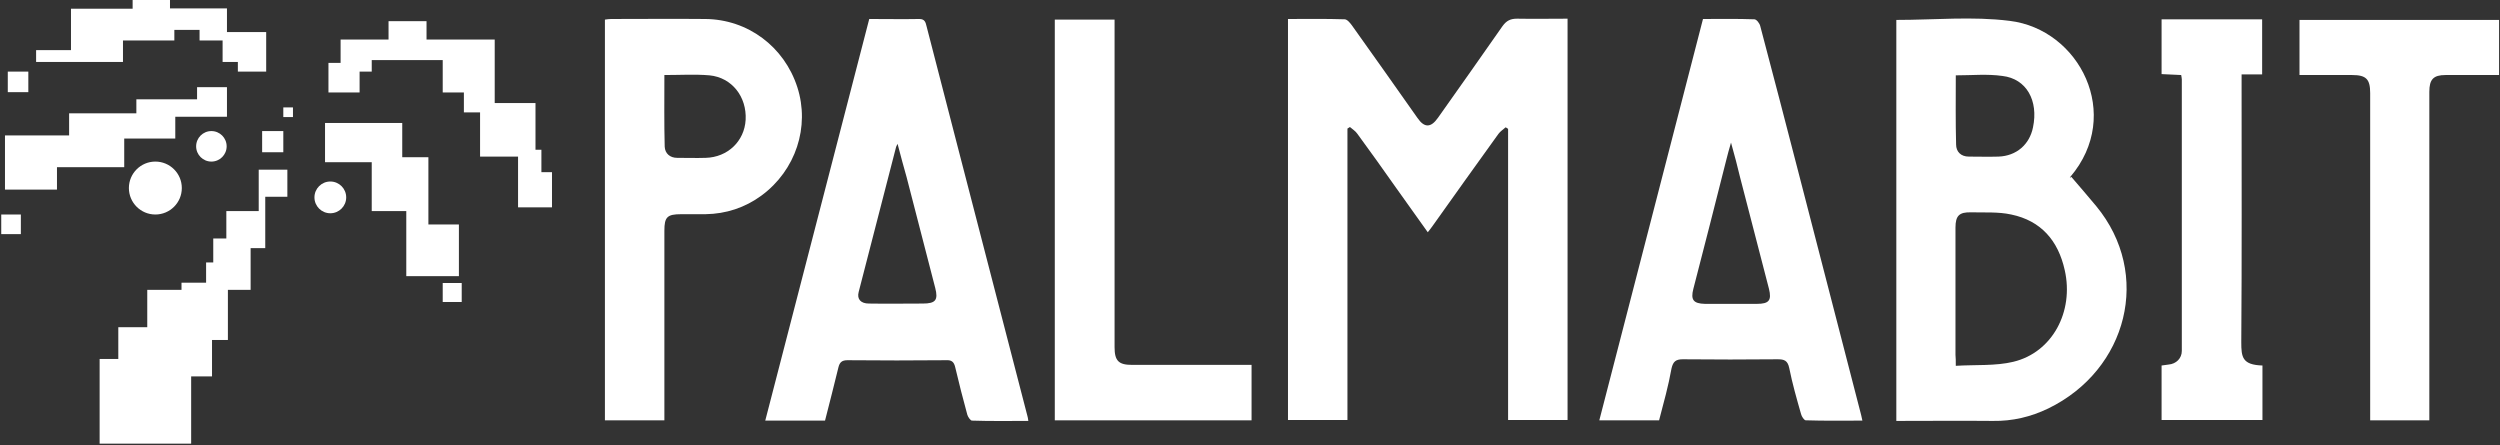 <svg width="803" height="143" viewBox="0 0 803 143" fill="none" xmlns="http://www.w3.org/2000/svg">
<rect x="0" y="0" width="803" height="143" fill="#333333" stroke="none"/>
<path d="M503.5 134.9C497.2 134.9 491 134.9 484.4 134.9C484.4 103.7 484.4 72.6 484.4 41.4C484.1 41.2 483.9 41 483.6 40.9C482.8 41.6 481.9 42.2 481.3 43C474.2 52.8 467.2 62.7 460.2 72.5C459.8 73.1 459.3 73.7 458.6 74.6C455.1 69.7 451.8 65.1 448.4 60.3C444.3 54.5 440.2 48.7 436 43C435.4 42.1 434.4 41.5 433.6 40.8C433.3 41 433.1 41.1 432.8 41.3C432.8 72.4 432.8 103.6 432.8 134.9C426.3 134.9 420.1 134.9 413.7 134.9C413.7 92.1 413.7 49.2 413.7 6.1C419.8 6.1 425.9 6 431.9 6.2C432.7 6.2 433.6 7.3 434.2 8.1C441.3 18 448.3 28 455.3 37.9C457.5 41.1 459.6 41.1 461.9 37.8C468.8 28 475.8 18.2 482.6 8.4C483.9 6.6 485.2 6 487.3 6C492.6 6.1 498 6 503.5 6C503.5 49.2 503.5 92 503.5 134.9Z" fill="white"/>
<path d="M609.1 6.4C621.4 6.4 633.6 5.2 645.5 6.7C667.9 9.4 682 36.8 665 56.8C664.8 57 664.7 57.3 665.3 56.8C668 59.9 670.6 63 673.3 66.2C691.3 88 683.4 118.8 657.9 131.2C652.3 133.9 646.4 135.3 640.1 135.2C629.8 135.1 619.6 135.2 609.1 135.2C609.1 92.1 609.1 49.3 609.1 6.4ZM628.2 117.5C634.6 117.1 640.9 117.6 646.7 116.2C659.2 113.2 666.2 100.1 663.2 86.8C661.1 77.3 655.6 70.9 646 68.9C641.9 68 637.4 68.3 633.1 68.2C629.3 68.1 628.1 69.3 628.1 73.1C628.1 86.7 628.1 100.4 628.1 114C628.2 114.9 628.2 115.9 628.2 117.5ZM628.2 24.2C628.2 31.9 628.1 39.1 628.3 46.4C628.3 48.7 629.8 50.3 632.4 50.3C635.6 50.3 638.7 50.4 641.9 50.3C647.7 50.1 651.9 46.4 653 40.9C654.8 32.3 650.9 25.3 643.2 24.4C638.3 23.7 633.4 24.2 628.2 24.2Z" fill="white"/>
<path d="M279.2 6.1C284.8 6.1 290.1 6.2 295.3 6.1C297 6.1 297.3 7.1 297.6 8.4C300.9 21.3 304.3 34.2 307.6 47.1C315.1 75.9 322.5 104.8 330 133.6C330.1 134 330.2 134.3 330.3 135.2C324.2 135.2 318.2 135.3 312.2 135.1C311.7 135.1 310.9 133.9 310.7 133.2C309.3 128.1 308 123 306.8 117.9C306.4 116.2 305.6 115.6 303.9 115.7C293.3 115.8 282.8 115.8 272.2 115.7C270.4 115.7 269.7 116.4 269.3 118C267.9 123.7 266.5 129.3 265 135.1C258.6 135.1 252.3 135.1 245.8 135.1C257 92 268 49.2 279.2 6.1ZM288.3 46.2C287.9 47 287.8 47.2 287.8 47.3C283.8 62.8 279.8 78.3 275.8 93.8C275.2 96.1 276.5 97.5 279.1 97.5C284.9 97.6 290.6 97.5 296.4 97.5C300.5 97.5 301.4 96.4 300.4 92.5C297.3 80.6 294.3 68.8 291.2 56.9C290.3 53.6 289.3 50.2 288.3 46.2Z" fill="white"/>
<path d="M532.9 135C526.4 135 520.2 135 513.7 135C524.8 92 535.9 49.2 547 6.1C552.6 6.1 558 6 563.5 6.2C564.2 6.2 565.2 7.5 565.4 8.4C569.6 24.2 573.7 40.1 577.8 55.9C584.5 81.7 591.1 107.5 597.8 133.3C597.9 133.8 598 134.2 598.2 135.1C592 135.1 586 135.2 580 135C579.5 135 578.7 133.8 578.5 133C577.1 128.1 575.7 123.2 574.7 118.2C574.2 115.8 573.1 115.4 571 115.4C560.8 115.5 550.7 115.5 540.5 115.4C538.2 115.4 537.4 116.2 536.9 118.3C535.9 123.9 534.4 129.3 532.9 135ZM556 45.8C555.3 48.2 554.9 49.7 554.5 51.3C551 65.1 547.5 79 543.9 92.8C543 96.3 543.9 97.5 547.6 97.6C553.2 97.6 558.7 97.6 564.3 97.6C568.2 97.6 569.1 96.5 568.2 92.8C565.1 80.8 562 68.9 558.9 56.9C558.1 53.5 557.2 50.1 556 45.8Z" fill="white"/>
<path d="M213.4 135C206.8 135 200.6 135 194.3 135C194.3 92.1 194.3 49.3 194.3 6.3C195 6.2 195.6 6.1 196.3 6.1C206.4 6.1 216.4 6 226.5 6.1C240.2 6.2 251.9 15 256.1 28C260.2 40.7 255.6 54.7 244.6 62.8C239.3 66.7 233.2 68.7 226.6 68.8C224 68.8 221.4 68.8 218.8 68.8C214.3 68.8 213.4 69.7 213.4 74.1C213.4 93.2 213.4 112.3 213.4 131.4C213.4 132.5 213.4 133.6 213.4 135ZM213.4 24.1C213.4 32 213.3 39.6 213.5 47.1C213.6 49.3 215.2 50.7 217.5 50.7C220.6 50.7 223.6 50.8 226.7 50.7C233.7 50.5 239.1 45.4 239.5 38.5C239.9 31.1 235.1 24.9 227.9 24.2C223.2 23.8 218.5 24.1 213.4 24.1Z" fill="white"/>
<path d="M338.8 135C338.8 92 338.8 49.2 338.8 6.3C345.1 6.3 351.3 6.3 358 6.3C358 7.4 358 8.5 358 9.6C358 43.6 358 77.5 358 111.5C358 115.9 359.3 117.2 363.6 117.2C375.2 117.2 386.8 117.2 398.4 117.2C399.5 117.2 400.7 117.2 402 117.2C402 123.3 402 129.1 402 135C380.9 135 360 135 338.8 135Z" fill="white"/>
<path d="M780.3 135C773.8 135 767.7 135 761.3 135C761.3 133.7 761.3 132.5 761.3 131.3C761.3 97.5 761.3 63.7 761.3 29.9C761.3 25.4 760 24.1 755.5 24.1C749.9 24.1 744.4 24.1 738.6 24.1C738.6 18.2 738.6 12.4 738.6 6.4C759.9 6.4 781.2 6.4 802.7 6.4C802.7 12.2 802.7 17.9 802.7 24.1C799.1 24.1 795.5 24.1 791.8 24.1C789.7 24.1 787.6 24.1 785.5 24.1C781.6 24.1 780.3 25.5 780.3 29.5C780.3 63.5 780.3 97.5 780.3 131.5C780.3 132.5 780.3 133.6 780.3 135Z" fill="white"/>
<path d="M726.7 117.4C726.7 123.3 726.7 129.1 726.7 134.9C715.9 134.9 705.2 134.9 694.3 134.9C694.3 129.1 694.3 123.4 694.3 117.4C695 117.3 695.8 117.2 696.5 117.1C699 116.9 700.8 115.1 700.8 112.7C700.8 83.6 700.8 54.5 700.8 25.5C700.8 25.1 700.7 24.8 700.6 24.1C698.5 24 696.5 23.9 694.3 23.8C694.3 17.9 694.3 12.2 694.3 6.2C705 6.2 715.7 6.2 726.6 6.2C726.6 12 726.6 17.8 726.6 23.9C724.5 23.9 722.4 23.9 720 23.9C720 25.5 720 26.7 720 27.9C720 55.2 720.1 82.6 719.9 109.9C719.9 114.7 720.2 117.2 726.7 117.4Z" fill="white"/>
<path d="M1.6 60.9V43.5H22.2V36.4H43.8V31.9H63.3V28H72.9V37.5H56.3V44.5H39.9V53.7H18.3V60.9H1.6Z" fill="white"/>
<path d="M11.6 19.9H39.5V13H56V9.6H64.1V13H71.5V19.9H76.4V23H85.5V10.3H72.9V2.7H54.6V0H42.6V2.8H22.8V16.1H11.6V19.9Z" fill="white"/>
<path d="M9.1 23H2.5V29.6H9.1V23Z" fill="white"/>
<path d="M6.7 68.9H0.4V75.2H6.7V68.9Z" fill="white"/>
<path d="M91 42.1H84.2V48.9H91V42.1Z" fill="white"/>
<path d="M94.1 34.5H91V37.6H94.1V34.5Z" fill="white"/>
<path d="M148.3 90.9H142.2V97H148.3V90.9Z" fill="white"/>
<path d="M105.5 29.7V20.2H109.4V12.7H124.8V6.8H137V12.7H158.9V33.1H172V48.1H173.9V55.3H177.3V66.6H166.4V50.3H154.2V36.1H149V29.7H142.2V19.3H119.4V23H115.5V29.7H105.5Z" fill="white"/>
<path d="M104.4 39.5H129.2V50.5H137.6V72.1H147.4V88.7H130.5V67.8H119.4V52.1H104.4V39.5Z" fill="white"/>
<path d="M49.9 68.9C54.594 68.9 58.4 65.094 58.4 60.4C58.4 55.706 54.594 51.9 49.9 51.9C45.206 51.9 41.4 55.706 41.4 60.4C41.4 65.094 45.206 68.9 49.9 68.9Z" fill="white"/>
<path d="M67.9 51.9C70.606 51.9 72.8 49.706 72.8 47C72.8 44.294 70.606 42.1 67.9 42.1C65.194 42.1 63 44.294 63 47C63 49.706 65.194 51.9 67.9 51.9Z" fill="white"/>
<path d="M106.1 68.5C108.917 68.5 111.2 66.217 111.2 63.4C111.2 60.583 108.917 58.3 106.1 58.3C103.283 58.3 101 60.583 101 63.4C101 66.217 103.283 68.5 106.1 68.5Z" fill="white"/>
<path d="M83.1 54.5V67.8H72.7V76.6H68.5V84.3H66.2V90.8H58.3V93.1H47.3V105.1H38V115.3H32V142.5H40H58.1H61.4V120.9H68.1V109.2H73.2V93.1H80.5V79.7H85.2V63.2H92.3V54.5H83.1Z" fill="white"/>
</svg>
